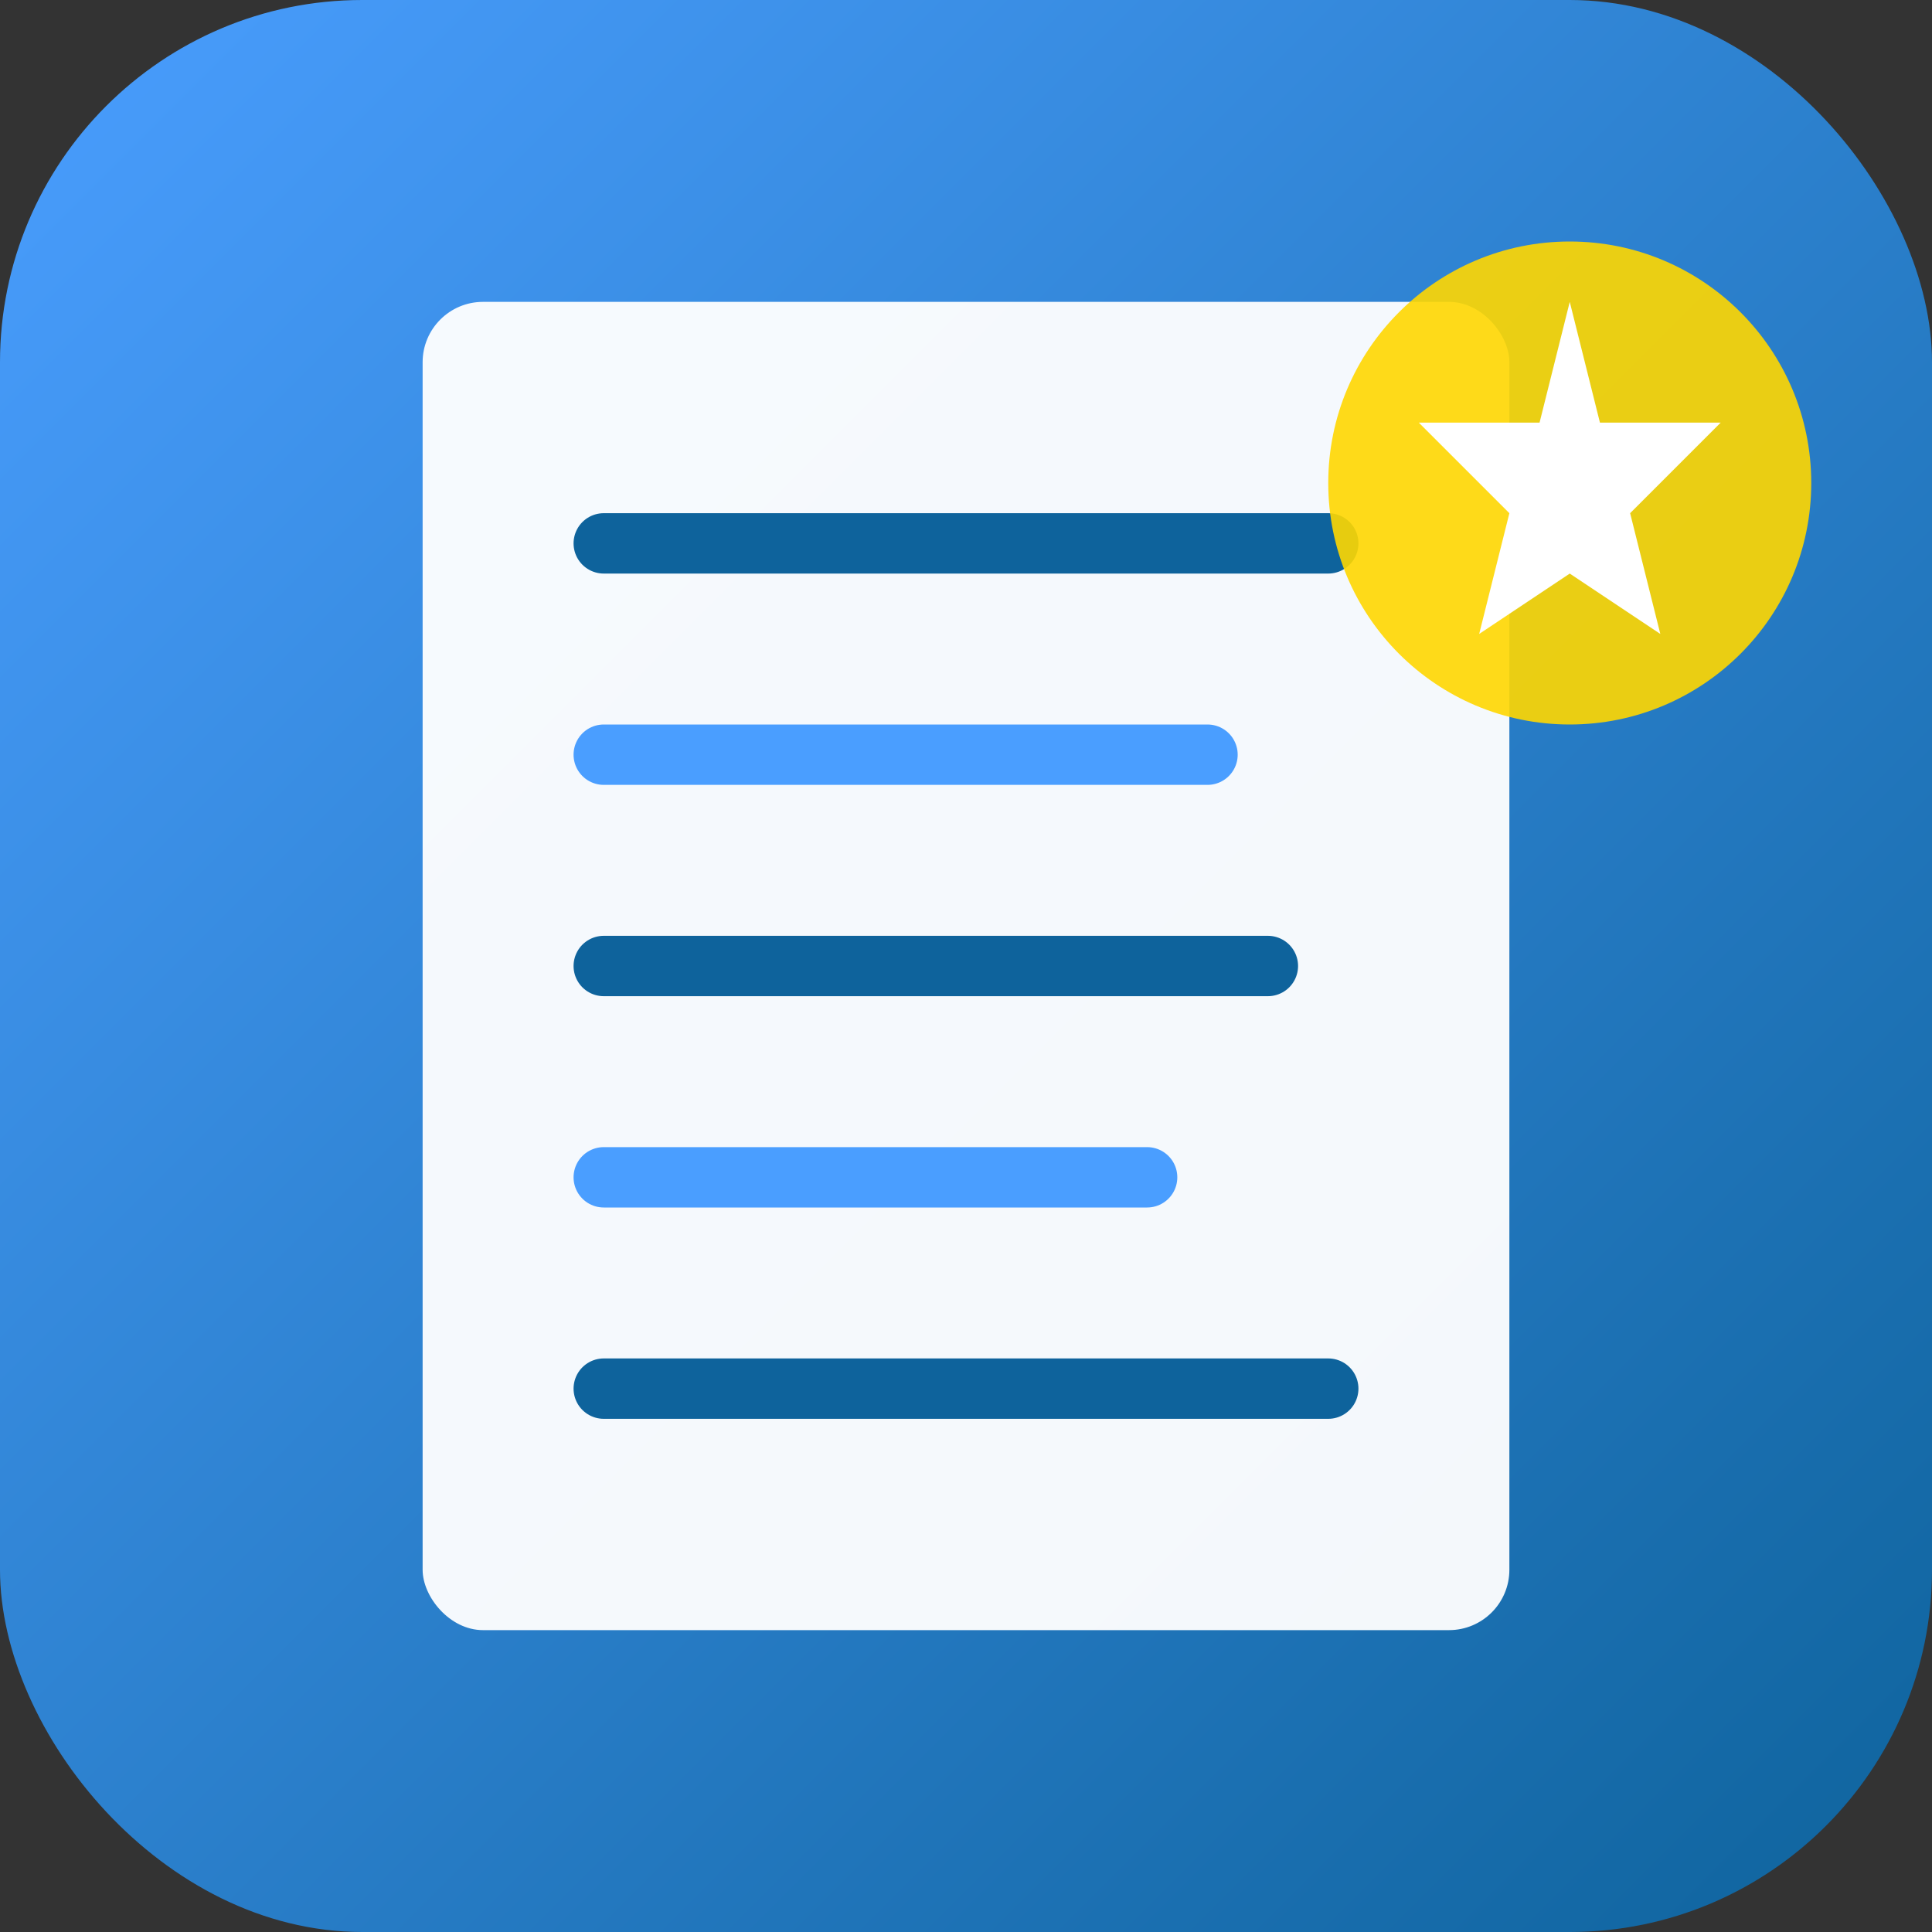 <svg xmlns="http://www.w3.org/2000/svg" viewBox="0 0 64 64">
  <rect x="0" y="0" width="64" height="64" fill="#333333" stroke="none"/>
  <defs>
    <linearGradient id="grad" x1="0%" y1="0%" x2="100%" y2="100%">
      <stop offset="0%" style="stop-color:#4a9eff;stop-opacity:1" />
      <stop offset="100%" style="stop-color:#0e639c;stop-opacity:1" />
    </linearGradient>
  </defs>

  <!-- Background rounded rectangle -->
  <rect width="64" height="64" rx="12" fill="url(#grad)"/>

  <!-- Document/log icon -->
  <rect x="14" y="10" width="36" height="44" rx="2" fill="#ffffff" opacity="0.95"/>

  <!-- Log lines -->
  <line x1="20" y1="18" x2="44" y2="18" stroke="#0e639c" stroke-width="2" stroke-linecap="round"/>
  <line x1="20" y1="25" x2="40" y2="25" stroke="#4a9eff" stroke-width="2" stroke-linecap="round"/>
  <line x1="20" y1="32" x2="42" y2="32" stroke="#0e639c" stroke-width="2" stroke-linecap="round"/>
  <line x1="20" y1="39" x2="38" y2="39" stroke="#4a9eff" stroke-width="2" stroke-linecap="round"/>
  <line x1="20" y1="46" x2="44" y2="46" stroke="#0e639c" stroke-width="2" stroke-linecap="round"/>

  <!-- AI indicator - small star/sparkle -->
  <circle cx="52" cy="16" r="8" fill="#ffd700" opacity="0.9"/>
  <path d="M 52 10 L 53 14 L 57 14 L 54 17 L 55 21 L 52 19 L 49 21 L 50 17 L 47 14 L 51 14 Z" fill="#ffffff"/>
</svg>
